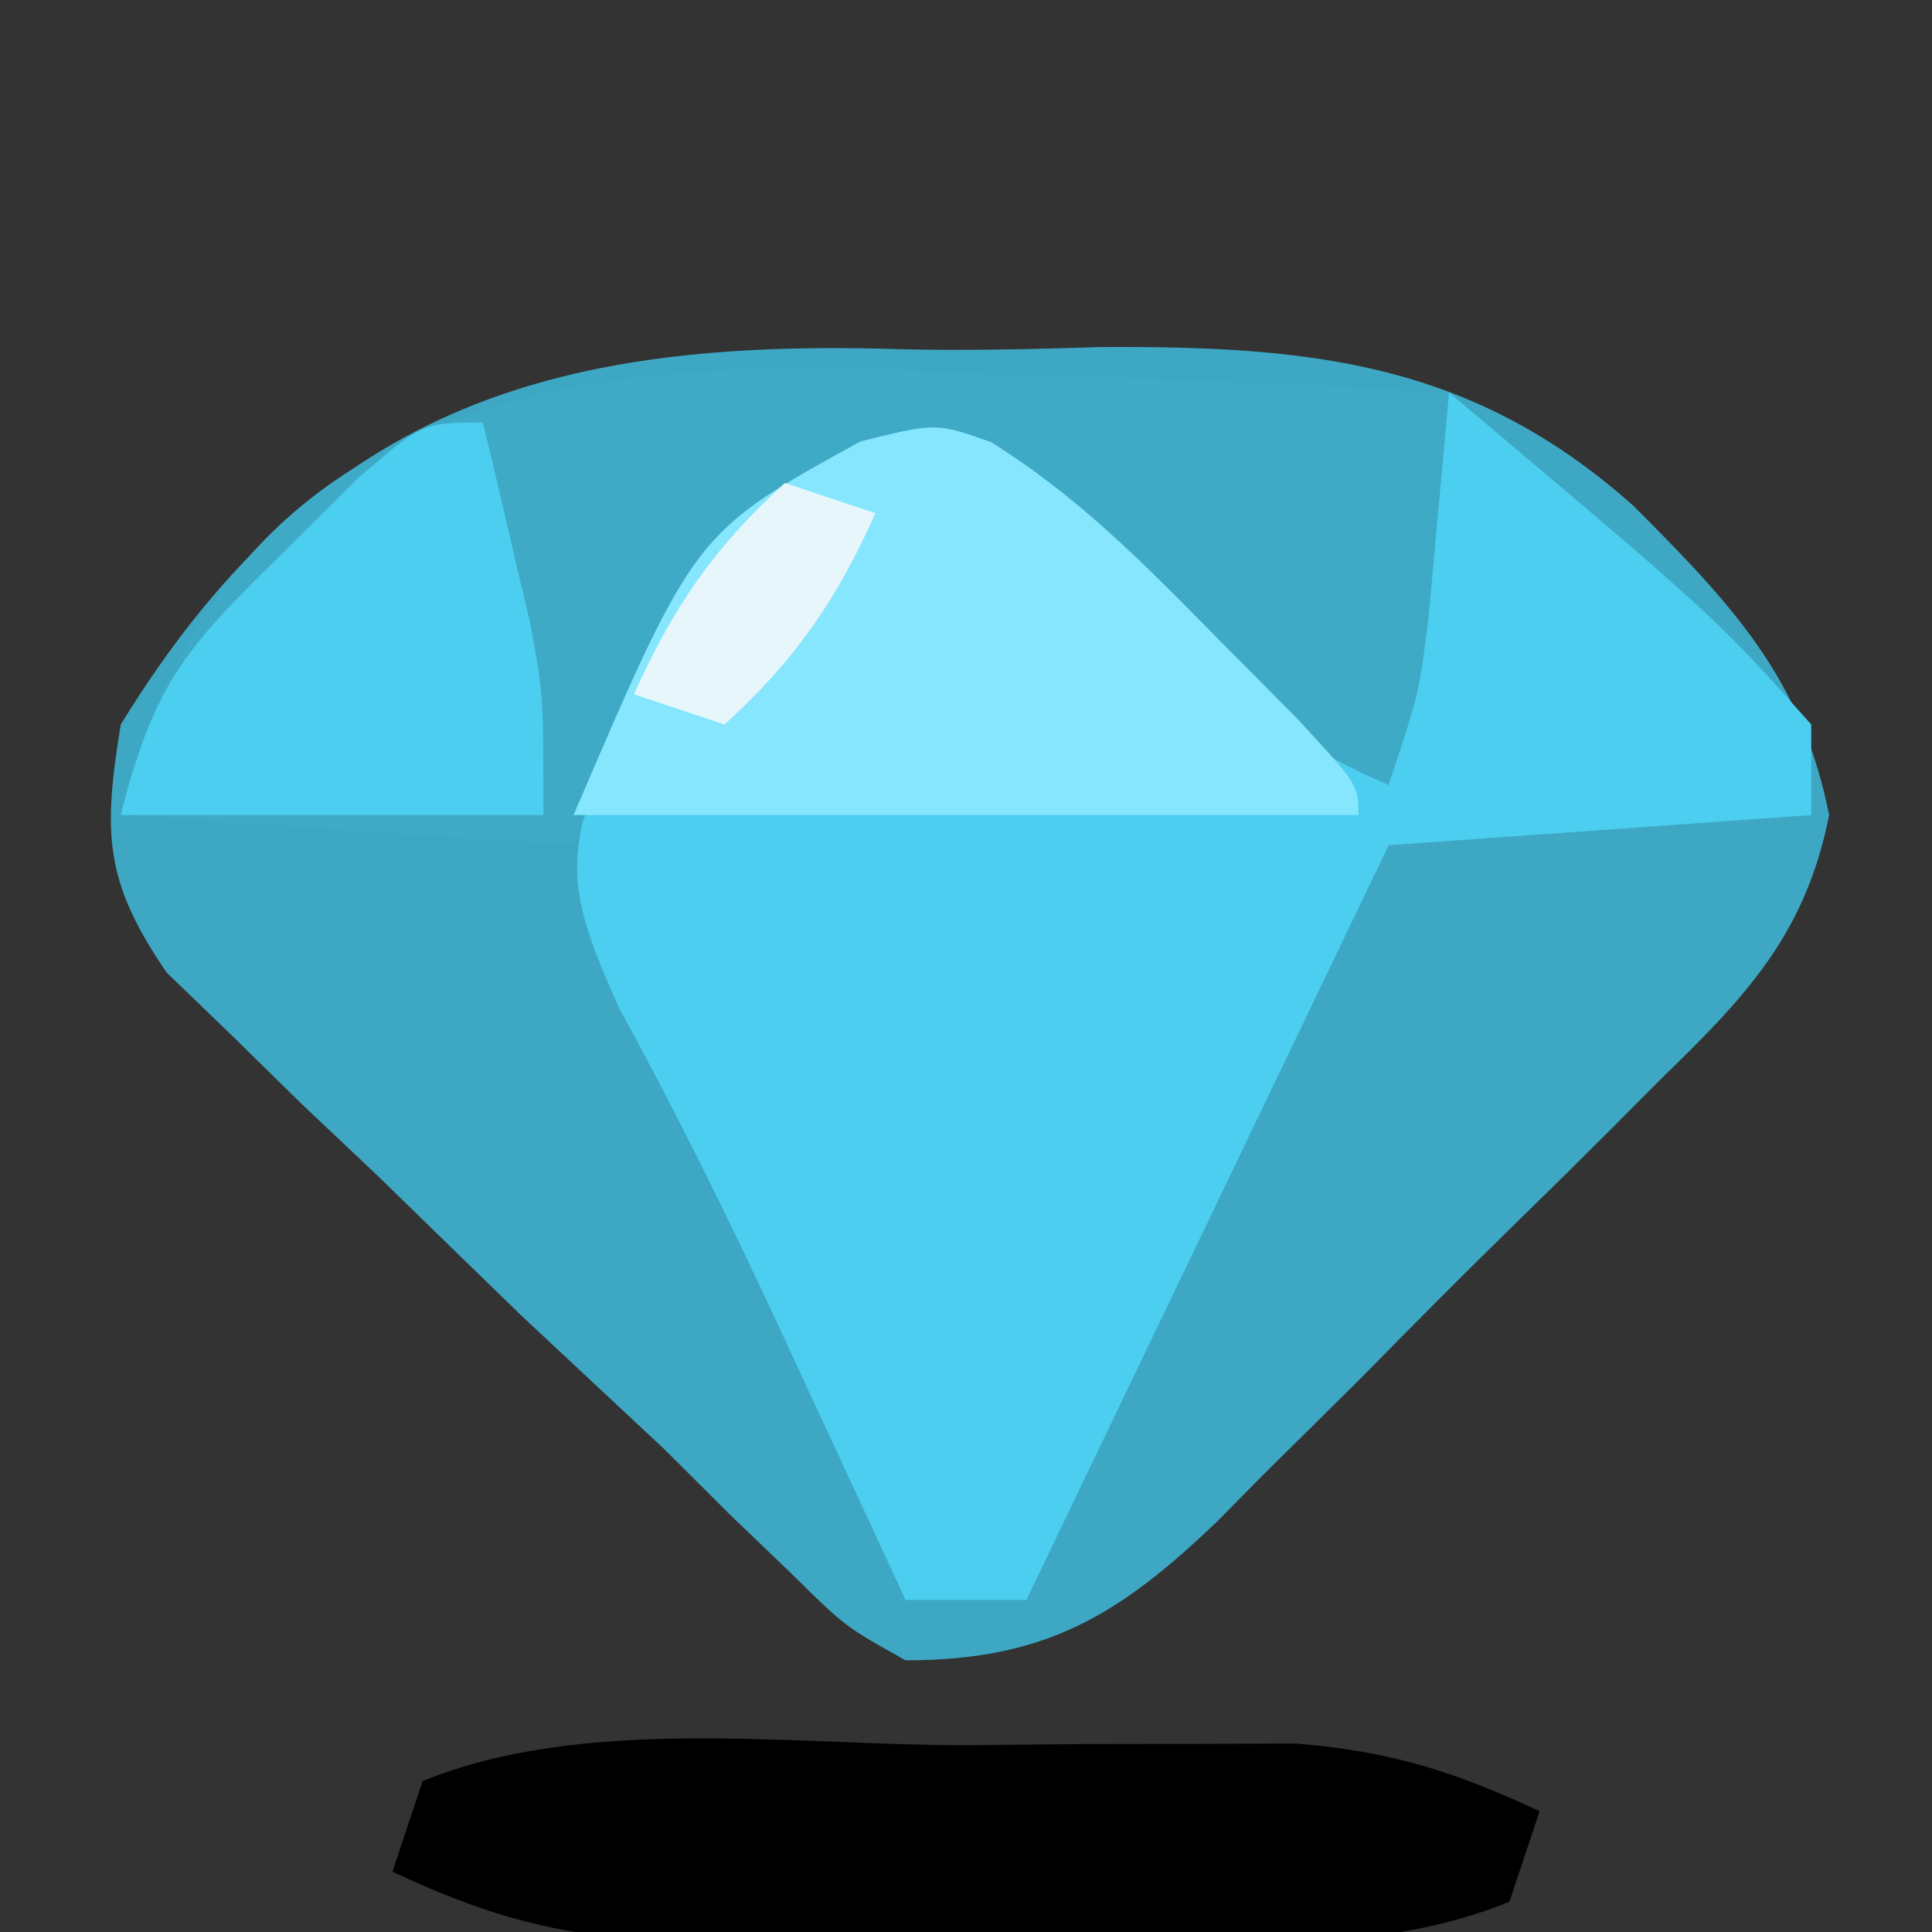 <?xml version="1.0" encoding="UTF-8"?>
<svg version="1.1" xmlns="http://www.w3.org/2000/svg" width="64" height="64">
<rect width="100%" height="100%" fill="#333333" stroke="none"/>
<path d="M0 0 C2.252 0.059 4.481 0 6.732 -0.07 C13.676 -0.106 19.002 0.426 24.34 5.175 C27.566 8.4 29.941 10.879 30.84 15.433 C30.054 19.419 28.03 21.499 25.209 24.235 C24.691 24.757 24.172 25.279 23.638 25.816 C22.54 26.913 21.435 28.003 20.324 29.086 C18.63 30.74 16.968 32.421 15.307 34.108 C14.234 35.173 13.16 36.236 12.084 37.297 C11.343 38.049 11.343 38.049 10.587 38.816 C7.301 41.971 4.85 43.435 0.248 43.434 C-1.754 42.319 -1.754 42.319 -3.533 40.563 C-4.21 39.913 -4.887 39.264 -5.584 38.595 C-6.299 37.882 -7.015 37.169 -7.752 36.434 C-9.325 34.964 -10.898 33.494 -12.471 32.024 C-14.067 30.476 -15.661 28.925 -17.252 27.372 C-18.074 26.595 -18.897 25.818 -19.744 25.018 C-20.52 24.257 -21.296 23.496 -22.096 22.711 C-22.799 22.033 -23.502 21.355 -24.227 20.656 C-26.3 17.635 -26.341 16.036 -25.752 12.434 C-19.35 2.014 -11.633 -0.363 0 0 Z " fill="#3EA8C4" transform="translate(29.752,11.566)"/>
<path d="M0 0 C8.827 7.442 8.827 7.442 12 11 C12 11.99 12 12.98 12 14 C7.38 14.33 2.76 14.66 -2 15 C-5.96 23.25 -9.92 31.5 -14 40 C-15.32 40 -16.64 40 -18 40 C-18.459 39.01 -18.918 38.02 -19.391 37 C-19.686 36.364 -19.982 35.727 -20.287 35.072 C-20.931 33.687 -21.572 32.302 -22.213 30.917 C-23.875 27.338 -25.602 23.836 -27.5 20.375 C-29.1 16.776 -29.366 15.61 -28 12 C-27.732 11.154 -27.464 10.309 -27.188 9.438 C-25.78 6.549 -24.535 4.987 -22 3 C-19.679 2.291 -17.346 1.62 -15 1 C-14.229 1.782 -13.458 2.565 -12.664 3.371 C-11.651 4.393 -10.638 5.415 -9.625 6.438 C-9.117 6.954 -8.609 7.47 -8.086 8.002 C-5.314 10.857 -5.314 10.857 -2 13 C-1.34 8.71 -0.68 4.42 0 0 Z " fill="#4BCEF0" transform="translate(48,13)"/>
<path d="M0 0 C1.544 0.05 3.088 0.096 4.633 0.137 C8.384 0.246 12.128 0.418 15.875 0.625 C15.734 2.23 15.587 3.834 15.438 5.438 C15.356 6.331 15.275 7.224 15.191 8.145 C14.875 10.625 14.875 10.625 13.875 13.625 C10.194 12.089 7.887 9.843 5.125 7 C4.326 6.183 3.527 5.365 2.703 4.523 C2.1 3.897 1.497 3.27 0.875 2.625 C-3.961 3.741 -7.084 4.606 -10.125 8.625 C-11.273 10.926 -12.199 13.218 -13.125 15.625 C-18.075 15.295 -23.025 14.965 -28.125 14.625 C-24.522 0.211 -12.453 -0.709 0 0 Z " fill="#3FAAC6" transform="translate(32.125,12.375)"/>
<path d="M0 0 C1.913 -0.018 1.913 -0.018 3.865 -0.037 C5.094 -0.039 6.323 -0.041 7.59 -0.043 C8.711 -0.047 9.833 -0.051 10.988 -0.055 C14.077 0.189 16.274 0.876 19.062 2.188 C18.733 3.178 18.402 4.168 18.062 5.188 C12.682 7.374 5.817 6.372 0.125 6.375 C-1.151 6.387 -2.426 6.399 -3.74 6.412 C-5.584 6.415 -5.584 6.415 -7.465 6.418 C-9.147 6.424 -9.147 6.424 -10.863 6.43 C-13.952 6.186 -16.149 5.499 -18.938 4.188 C-18.608 3.197 -18.277 2.208 -17.938 1.188 C-12.557 -0.999 -5.692 0.003 0 0 Z " fill="#000000" transform="translate(31.938,57.812)"/>
<path d="M0 0 C2.878 1.796 5.044 4.002 7.422 6.418 C8.314 7.316 9.206 8.215 10.125 9.141 C12.172 11.355 12.172 11.355 12.172 12.355 C3.592 12.355 -4.988 12.355 -13.828 12.355 C-9.819 3 -9.819 3 -4.328 -0.02 C-1.828 -0.645 -1.828 -0.645 0 0 Z " fill="#86E6FE" transform="translate(32.828,14.645)"/>
<path d="M0 0 C0.339 1.415 0.671 2.832 1 4.25 C1.186 5.039 1.371 5.828 1.562 6.641 C2 9 2 9 2 13 C-2.62 13 -7.24 13 -12 13 C-10.891 8.564 -9.757 7.378 -6.562 4.25 C-5.759 3.451 -4.956 2.652 -4.129 1.828 C-2 0 -2 0 0 0 Z " fill="#4BCEF0" transform="translate(16,14)"/>
<path d="M0 0 C0.99 0.33 1.98 0.66 3 1 C1.707 3.884 0.341 5.872 -2 8 C-2.99 7.67 -3.98 7.34 -5 7 C-3.707 4.116 -2.341 2.128 0 0 Z " fill="#E6F6FA" transform="translate(26,16)"/>
</svg>
